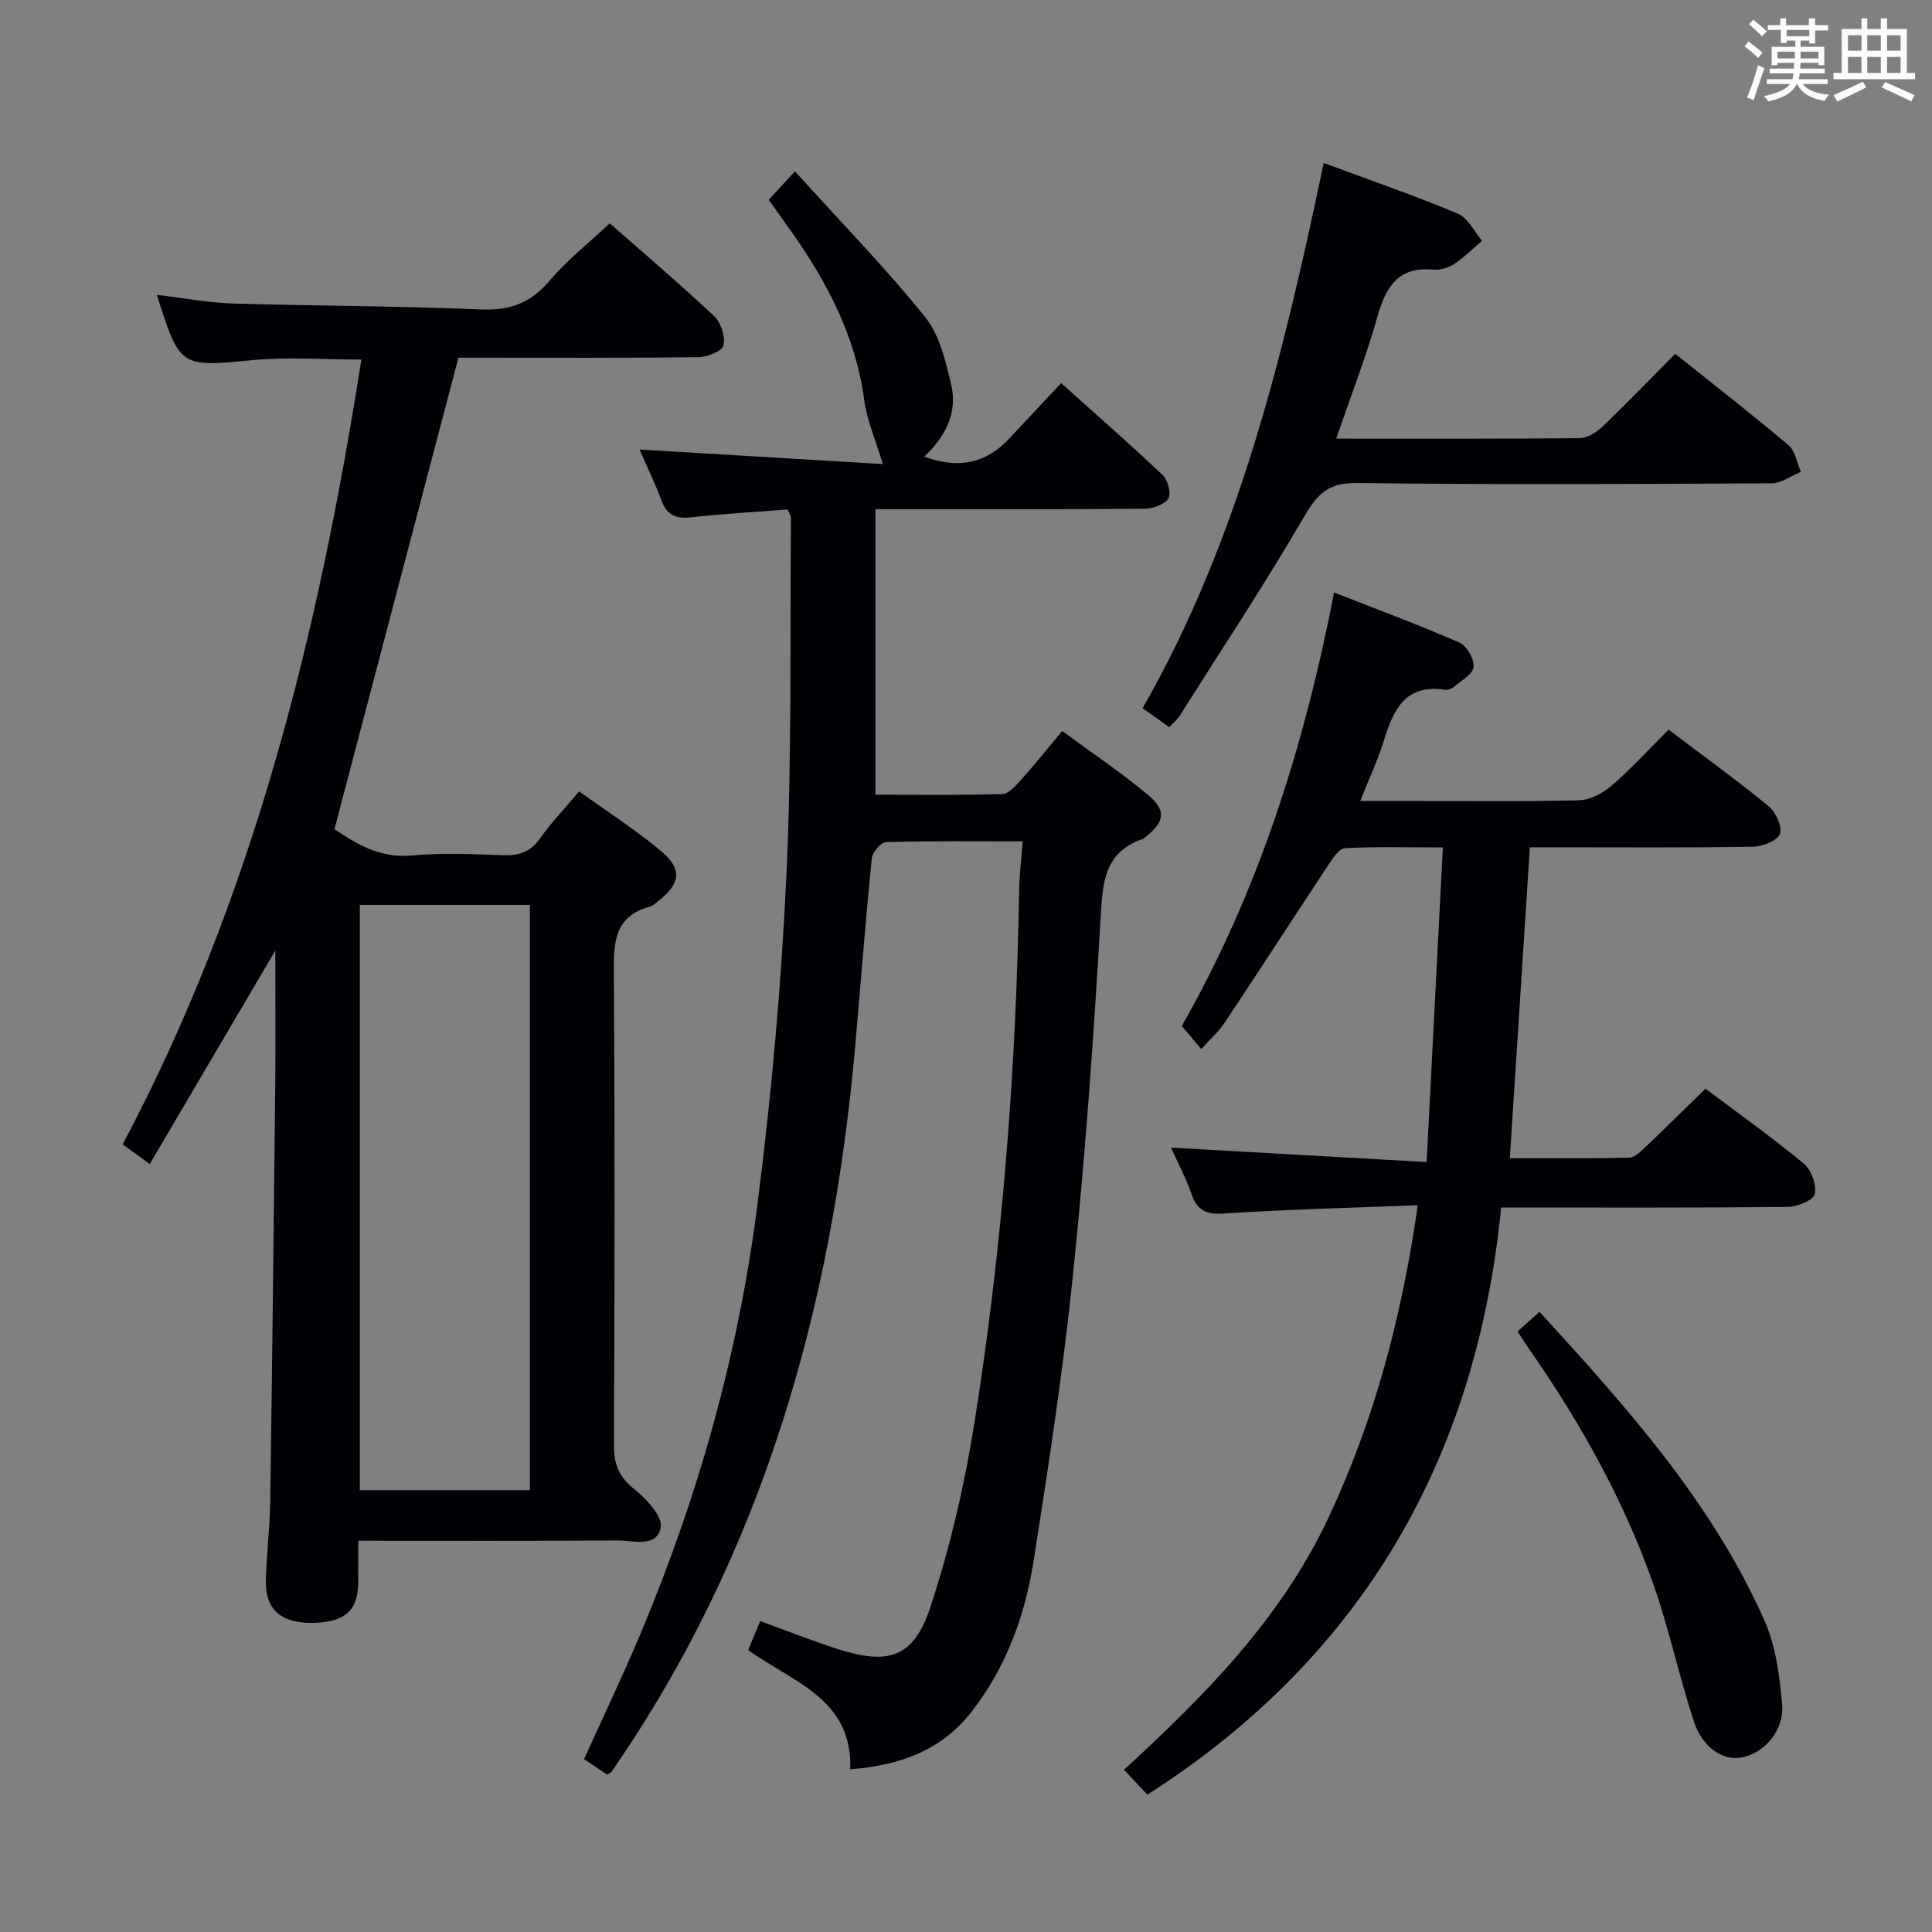 <svg enable-background="new 0 0 400 400" viewBox="0 0 400 400" xmlns="http://www.w3.org/2000/svg"><rect x="0" y="0" width="400" height="400" fill="#808080" stroke="none"/><g fill="#010105"><path d="m211.75 174.19c-10.03 0-19.16-.11-28.29.15-1.06.03-2.84 2.09-2.96 3.35-1.3 12.9-2.29 25.84-3.43 38.76-4.76 54.18-19.11 105.14-50.48 150.39-.08.12-.27.17-.91.56-1.38-.93-2.97-1.99-4.76-3.19 3.91-8.64 7.9-16.99 11.5-25.52 12.08-28.59 20.43-58.3 24.37-89.05 2.91-22.72 4.97-45.6 6.03-68.48 1.15-24.6.71-49.28.93-73.92 0-.44-.32-.89-.66-1.76-6.71.52-13.47.91-20.2 1.64-3.17.34-4.93-.66-6.01-3.65-1.22-3.38-2.82-6.63-4.46-10.4 17.32 1.04 33.97 2.03 50.36 3.01-1.49-4.98-3.28-9.03-3.85-13.25-1.77-13.28-7.77-24.6-15.37-35.28-1.43-2.02-2.87-4.03-4.4-6.18 1.54-1.68 2.97-3.23 5.42-5.9 9.36 10.34 18.62 19.84 26.92 30.12 3.04 3.77 4.32 9.26 5.46 14.19 1.33 5.78-1.31 10.71-5.61 14.76 7.23 2.66 12.89 1.36 17.73-3.87 3.39-3.66 6.82-7.29 10.62-11.35 7.12 6.39 14.21 12.59 21.04 19.06 1.07 1.02 1.8 3.89 1.15 4.86-.86 1.27-3.25 2.08-5 2.09-16.67.15-33.33.09-50 .09-1.8 0-3.59 0-5.64 0v59.12c8.74 0 17.5.12 26.24-.13 1.31-.04 2.76-1.67 3.82-2.85 2.77-3.09 5.37-6.34 8.61-10.21 6.01 4.43 12.17 8.56 17.83 13.29 3.77 3.15 3.33 5.51-.45 8.54-.26.21-.52.46-.82.56-7.91 2.8-8.19 9.05-8.61 16.28-1.42 24.55-3.17 49.11-5.68 73.57-2.05 19.97-5.09 39.86-8.21 59.7-1.77 11.24-5.67 21.88-12.78 31.05-6.27 8.08-14.88 11.18-25.17 11.97.51-14.64-11.89-18-21.13-24.69.8-1.91 1.6-3.82 2.5-5.99 5.52 2 10.73 4.08 16.06 5.79 10.54 3.38 15.72 1.76 19.16-8.67 4.08-12.38 7.07-25.25 9.12-38.14 5.83-36.66 8.68-73.61 9.27-110.74.07-2.95.45-5.89.74-9.68z"/><path d="m119.9 163.85c5.9 4.24 11.65 7.93 16.87 12.27 4.59 3.82 4.16 6.81-.56 10.5-.52.41-1.05.93-1.66 1.09-7.45 2.01-7.51 7.56-7.47 13.91.23 32.5.18 64.99.02 97.49-.02 4.05 1.06 6.71 4.3 9.27 2.48 1.97 5.84 5.64 5.4 7.88-.84 4.26-5.74 2.66-9.02 2.68-17.64.12-35.28.06-53.6.06 0 3.13.02 5.9-.01 8.67-.06 5.76-2.76 8.18-9.26 8.33s-9.91-2.6-9.85-8.47c.06-5.48.8-10.95.88-16.42.42-28.8.74-57.61 1.05-86.42.09-9 .01-17.99.01-27.89-8.85 15.04-17.26 29.35-25.99 44.19-2.19-1.58-3.59-2.59-5.62-4.05 27.01-50.88 40.53-105.76 49.43-162.5-7.74 0-15.2-.58-22.54.12-14.92 1.42-15.04 1.61-19.8-13.51 5.38.63 10.52 1.62 15.68 1.78 17.14.53 34.29.5 51.42 1.24 6.04.26 10.32-1.37 14.22-5.97 3.61-4.27 8.1-7.79 12.44-11.86 7.02 6.17 14.5 12.53 21.64 19.24 1.41 1.32 2.32 4.22 1.91 6.04-.27 1.18-3.35 2.41-5.19 2.43-15.16.19-30.33.11-45.49.11-1.79 0-3.59 0-4.19 0-8.63 32.8-17.05 64.82-25.68 97.61 4.03 2.64 9 6.09 15.96 5.45 6.28-.58 12.66-.27 18.98-.06 3.26.11 5.64-.64 7.62-3.46 2.28-3.25 5.07-6.15 8.1-9.75zm-45.4 23.5v121.17h35.21c0-40.53 0-80.77 0-121.17-11.85 0-23.42 0-35.21 0z"/><path d="m353.1 225.4c6.91 5.2 13.84 10.11 20.35 15.51 1.56 1.29 2.7 4.42 2.28 6.3-.29 1.29-3.63 2.65-5.61 2.67-19.48.2-38.96.12-59.32.12-5.14 51.94-28.64 92.99-73.24 121.57-1.45-1.54-2.99-3.18-4.85-5.16 16.73-15.34 32.47-31.27 42.26-52.03 9.57-20.31 15.26-41.68 18.56-64.86-13.66.55-26.92.87-40.15 1.73-3.64.24-5.47-.58-6.66-3.96-1.14-3.26-2.77-6.35-4.27-9.69 17.44.99 34.52 1.95 52.92 2.99 1.14-22.15 2.23-43.29 3.36-65.14-7.46 0-13.92-.2-20.34.17-1.24.07-2.55 2.23-3.49 3.65-7.15 10.8-14.17 21.68-21.35 32.47-1.27 1.91-3.06 3.47-4.84 5.45-1.34-1.58-2.47-2.92-4.03-4.77 15.79-27.67 25.33-57.76 31.52-89.75 8.91 3.5 17.56 6.69 25.99 10.38 1.51.66 3.07 3.44 2.89 5.05-.17 1.52-2.57 2.83-4.08 4.12-.47.4-1.28.68-1.87.59-8.29-1.25-10.68 4.26-12.65 10.64-1.21 3.92-2.99 7.67-4.86 12.38h9.79c11.83 0 23.66.16 35.48-.14 2.3-.06 4.94-1.43 6.74-2.99 4.14-3.59 7.85-7.66 11.83-11.63 6.95 5.26 13.96 10.32 20.64 15.78 1.51 1.23 2.92 4.18 2.44 5.75-.42 1.37-3.55 2.66-5.5 2.7-13.66.23-27.32.12-40.98.12-1.78 0-3.57 0-5.32 0-1.4 21.66-2.75 42.66-4.15 64.37 8.18 0 16.45.1 24.71-.11 1.22-.03 2.53-1.4 3.57-2.39 3.99-3.78 7.88-7.65 12.23-11.89z"/><path d="m276.64 90.82c17.45 0 33.93.06 50.4-.1 1.56-.02 3.42-1.13 4.62-2.28 5.04-4.82 9.87-9.84 15.17-15.19 8.03 6.42 15.88 12.52 23.47 18.93 1.4 1.19 1.74 3.64 2.56 5.5-2 .83-4 2.37-6 2.38-28.64.16-57.28.31-85.91-.06-5.77-.07-8.11 2.11-10.84 6.79-8.18 14.05-17.16 27.63-25.85 41.38-.51.8-1.29 1.43-2.17 2.38-1.88-1.33-3.6-2.55-5.53-3.92 20.08-35.13 29.24-73.64 37.5-112.89 9.56 3.55 18.79 6.73 27.77 10.49 2.09.88 3.37 3.7 5.02 5.63-1.93 1.64-3.75 3.46-5.85 4.84-1.18.78-2.88 1.24-4.29 1.12-7.37-.67-9.83 3.71-11.58 9.9-2.32 8.24-5.45 16.26-8.49 25.1z"/><path d="m314.18 275.68c1.49-1.34 2.83-2.54 4.56-4.09 18.02 19.73 35.71 39.41 46.59 63.96 2.35 5.3 3.13 11.48 3.64 17.34.47 5.4-3.68 10.06-8.35 10.97-3.82.75-8.11-1.96-9.91-7.43-3-9.11-5-18.56-8.12-27.62-6.1-17.7-15.17-33.93-25.84-49.28-.86-1.22-1.65-2.47-2.57-3.85z"/></g><path d="m361.2 9.6.8-1c.9.7 1.9 1.4 2.9 2.3l-.9 1.1c-1-1-2-1.8-2.8-2.4zm.5 10.6c.9-2.1 1.6-4.3 2.3-6.7.4.2.8.4 1.3.6-.7 2.1-1.5 4.3-2.2 6.6zm.4-15.2.9-.9c1 .8 2 1.6 2.8 2.4l-1 1c-.9-.9-1.8-1.7-2.7-2.5zm12.5-1.2h1.2v1.4h2.7v1.1h-2.7v2.7h-1.2v-.6h-1.8v1.3h4.9v3.8h-1.2v-.5h-3.7c0 .4-.1.9-.1 1.2h5.1v1h-5.2c0 .5-.1.9-.2 1.2h6v1h-5.2c1.1 1.3 2.9 2 5.5 2.2-.4.4-.7.8-.9 1.3-2.9-.5-4.8-1.6-5.7-3.5h-.1c-.8 1.7-2.7 2.9-5.9 3.6-.2-.4-.6-.8-.9-1.1 2.8-.6 4.6-1.4 5.4-2.5h-4.8v-1h5.3c.1-.3.2-.7.2-1.2h-4.9v-1h5c0-.4 0-.8.1-1.2h-3.5v.5h-1.2v-3.8h4.9v-1.3h-1.8v.5h-1.2v-2.7h-2.7v-1h2.6v-1.4h1.2v1.4h4.7v-1.4zm-6.6 8.3h3.6c0-.4 0-.9 0-1.4h-3.6zm1.9-4.6h4.7v-1.3h-4.7zm6.6 3.2h-3.7v1.4h3.7z" fill="#fafbfc"/><path d="m385.3 3.8h1.3v2.2h2.8v-2.2h1.3v2.2h4.1v9.1h1.7v1.3h-16.9v-1.3h1.7v-9.1h4.1v-2.2zm.4 13.1.7 1.2c-1.8.9-3.8 1.9-6 2.9-.2-.4-.5-.8-.8-1.3 2.3-1 4.3-1.9 6.1-2.8zm-3.1-6.4h2.8v-3.2h-2.8zm0 4.6h2.8v-3.3h-2.8zm4-4.6h2.8v-3.2h-2.8zm0 4.6h2.8v-3.3h-2.8zm3.7 1.9c2.1.9 4.1 1.8 6.1 2.7l-.7 1.3c-2.2-1.1-4.2-2-6.1-2.9zm3.2-9.7h-2.8v3.2h2.8zm-2.8 7.8h2.8v-3.3h-2.8z" fill="#fafbfc"/></svg>